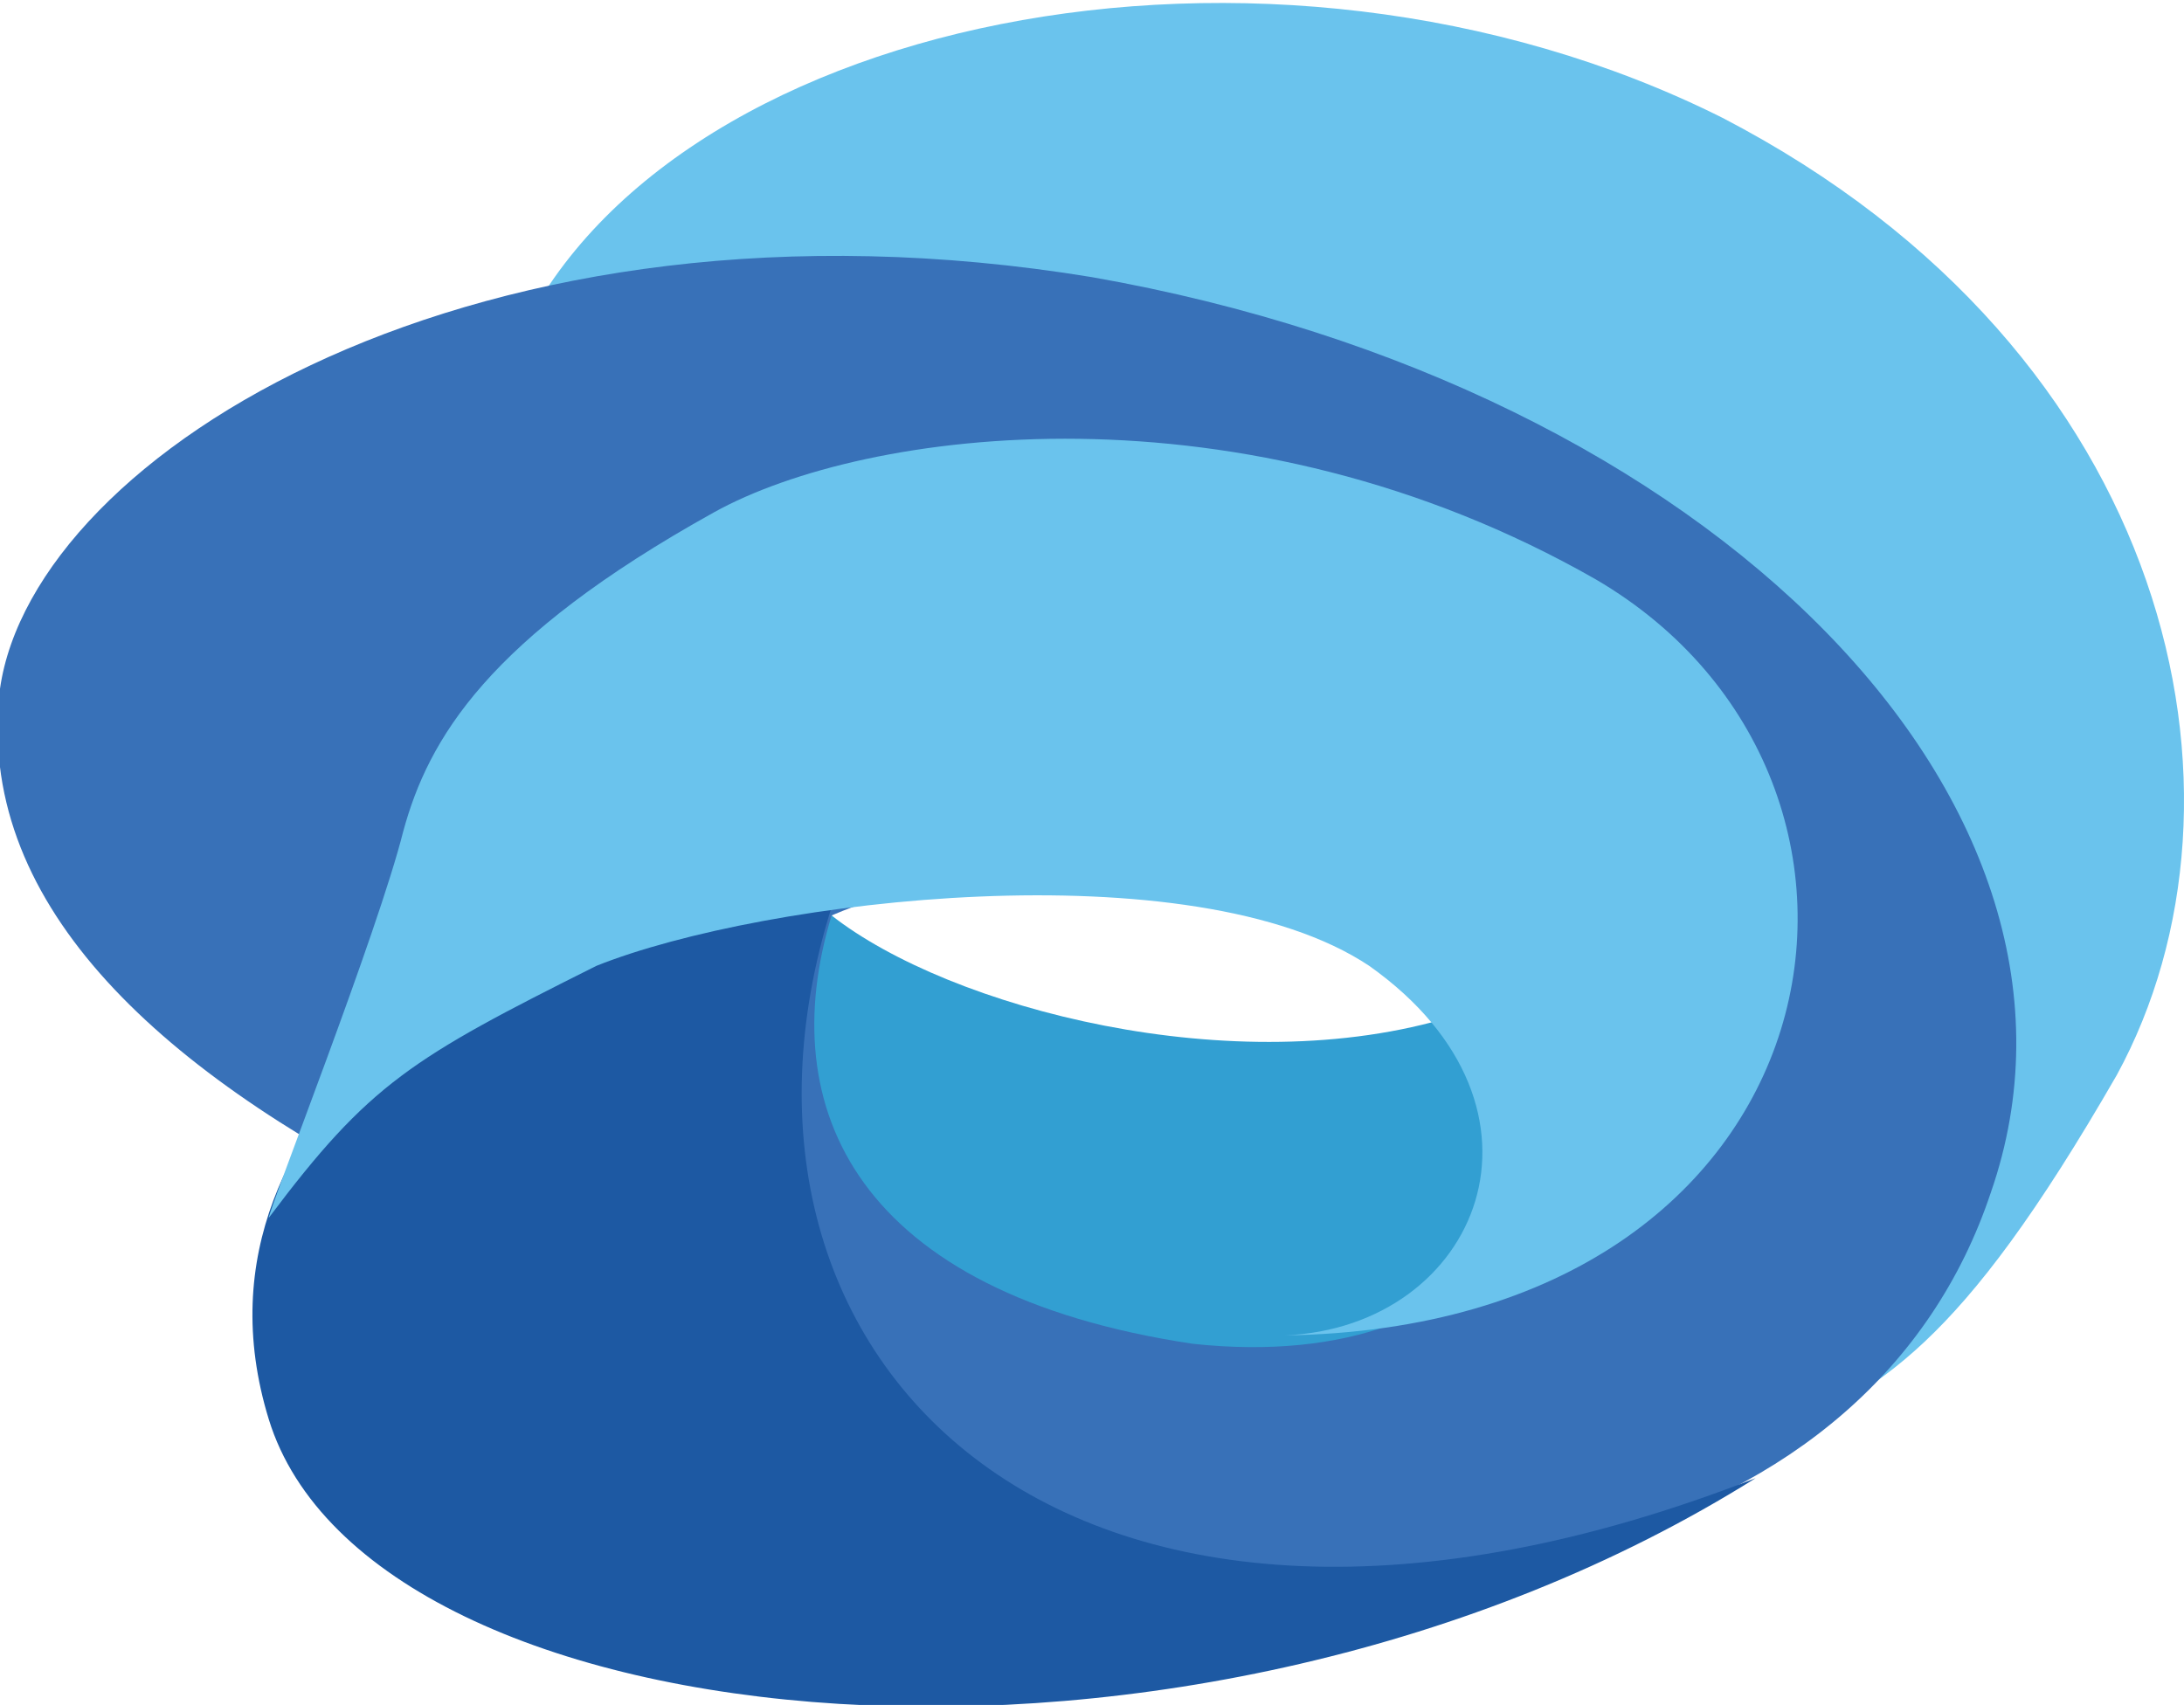 <?xml version="1.0" encoding="utf-8"?>
<!-- Generator: Adobe Illustrator 18.1.0, SVG Export Plug-In . SVG Version: 6.00 Build 0)  -->
<svg version="1.1" id="Layer_1" xmlns="http://www.w3.org/2000/svg" xmlns:xlink="http://www.w3.org/1999/xlink" x="0px" y="0px"
	 viewBox="0 0 26 20.3" style="enable-background:new 0 0 26 20.3;" xml:space="preserve">
<style type="text/css">
	.Drop_x0020_Shadow{fill:none;}
	.Outer_x0020_Glow_x0020_5_x0020_pt{fill:none;}
	.Blue_x0020_Neon{fill:none;stroke:#8AACDA;stroke-width:7;stroke-linecap:round;stroke-linejoin:round;}
	.Chrome_x0020_Highlight{fill:url(#SVGID_1_);stroke:#FFFFFF;stroke-width:0.363;stroke-miterlimit:1;}
	.Jive_GS{fill:#FFDD00;}
	.Alyssa_GS{fill:#A6D0E4;}
	.st0{fill-rule:evenodd;clip-rule:evenodd;fill:#6AC3ED;}
	.st1{fill-rule:evenodd;clip-rule:evenodd;fill:#3871B8;}
	.st2{fill-rule:evenodd;clip-rule:evenodd;fill:#329FD2;}
	.st3{fill-rule:evenodd;clip-rule:evenodd;fill:#1D59A3;}
</style>
<linearGradient id="SVGID_1_" gradientUnits="userSpaceOnUse" x1="-978.243" y1="-630.725" x2="-978.243" y2="-631.725">
	<stop  offset="0" style="stop-color:#656565"/>
	<stop  offset="0.618" style="stop-color:#1B1B1B"/>
	<stop  offset="0.629" style="stop-color:#545454"/>
	<stop  offset="0.983" style="stop-color:#3E3E3E"/>
</linearGradient>
<g>
	<path class="st0" d="M6.1,4.2c1.7-4,9-5.5,14.4-2.8c5.4,2.8,6.5,8.1,4.7,11.4c-1.9,3.3-2.8,3.7-4.2,4.4c-1.9-7-4-9.1-4-9.1
		S12,5.3,6.1,4.2z"/>
	<path class="st1" d="M0,8.2c-0.3,2.5,1.8,4.5,5,6.1c1.5,0.8,3.5,2.9,5.4,3.5c6.5,2.1,11.9,0.6,13.3-3.6C25.3,9.6,20.4,4.6,13,3.3
		C5.7,2.1,0.4,5.4,0,8.2z M9.9,10.9c2.8-1.2,6.7-0.1,7.2,1.4C14,13.2,10.9,12.4,9.9,10.9z"/>
	<path class="st2" d="M17.3,12.1c-2.6,0.8-6-0.1-7.4-1.2c-0.7,2.3,0.3,4.5,4.3,5.1C17.9,16.4,19.3,13.7,17.3,12.1z"/>
	<path class="st3" d="M20.9,17.6c-6.7,4.2-16.5,3.2-17.7-0.7s3.5-6.1,4.4-6.7c0.9-0.6,2.3,0.6,2.3,0.6C8.2,16.2,12.7,20.8,20.9,17.6
		z"/>
	<path class="st0" d="M3.2,14.5c0-0.1,1.3-3.4,1.6-4.6c0.3-1.1,1-2.3,3.7-3.8c1.8-1,6.3-1.6,10.5,0.8c4.1,2.4,3,8.9-3.7,9
		c2.3-0.1,3.4-2.7,1-4.4c-2.1-1.4-7.2-0.8-9.2,0C4.9,12.6,4.4,12.9,3.2,14.5z"/>
</g>
</svg>

